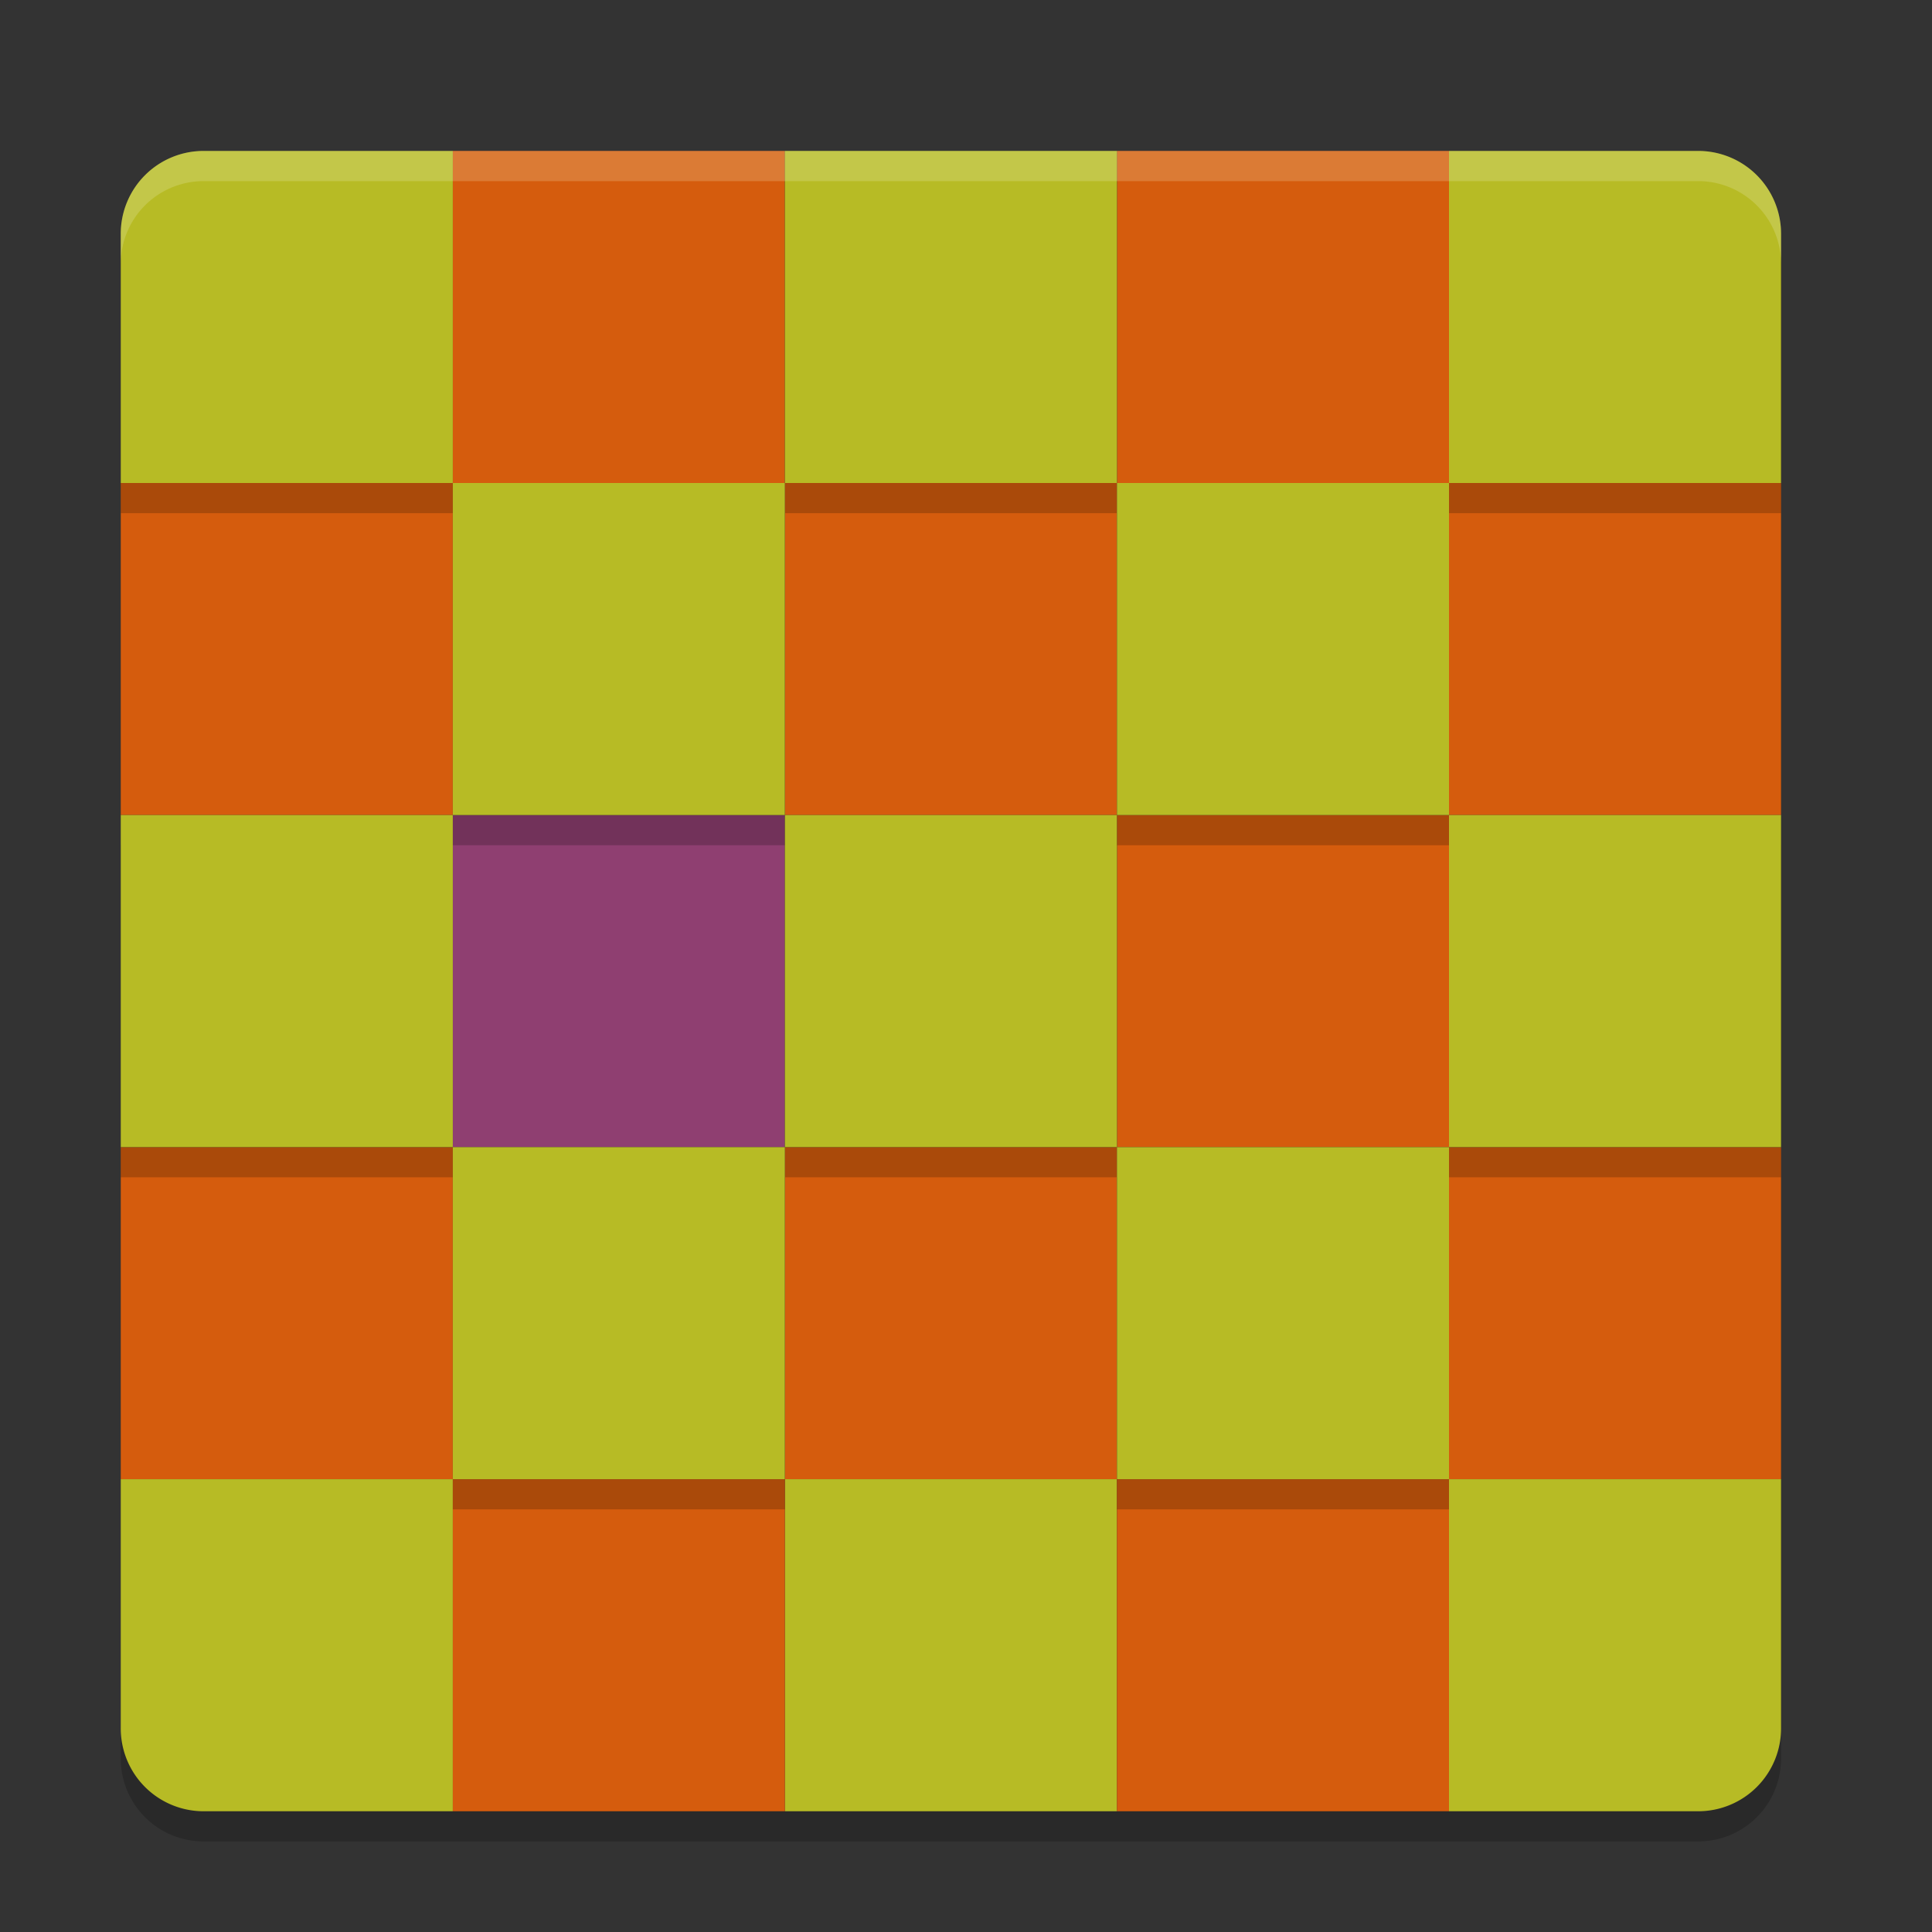 <svg xmlns="http://www.w3.org/2000/svg" width="64" height="64" version="1">
    <rect width="100%" height="100%" fill="#333333" stroke="none"/>
    <path d="M6.75 6A2.744 2.744 0 0 0 4 8.75v49.5A2.744 2.744 0 0 0 6.75 61h49.5A2.744 2.744 0 0 0 59 58.25V8.75A2.744 2.744 0 0 0 56.25 6H6.75z" opacity=".2"/>
    <rect width="11" height="11" x="4" y="16" ry="0" fill="#D55C0D"/>
    <rect width="11" height="11" x="4" y="38" ry="0" fill="#D55C0D"/>
    <path d="M4 49v8.25A2.744 2.744 0 0 0 6.75 60H15V49H4z" fill="#B7BB25"/>
    <rect width="11" height="11" x="48" y="16" ry="0" fill="#D55C0D"/>
    <rect width="11" height="11" x="48" y="38" ry="0" fill="#D55C0D"/>
    <path d="M48 49v11h8.25A2.744 2.744 0 0 0 59 57.25V49H48z" fill="#B7BB25"/>
    <rect width="11" height="11" x="26" y="16" ry="0" fill="#D55C0D"/>
    <rect width="11" height="11" x="26" y="38" ry="0" fill="#D55C0D"/>
    <rect width="11" height="11" x="26" y="49" ry="0" fill="#B7BB25"/>
    <rect width="11" height="11" x="15" y="5" ry="0" fill="#D55C0D"/>
    <rect width="11" height="11" x="15" y="27" ry="0" fill="#8F3F71"/>
    <rect width="11" height="11" x="15" y="49" ry="0" fill="#D55C0D"/>
    <rect width="11" height="11" x="37" y="5" ry="0" fill="#D55C0D"/>
    <rect width="11" height="11" x="37" y="27" ry="0" fill="#D55C0D"/>
    <rect width="11" height="11" x="37" y="49" ry="0" fill="#D55C0D"/>
    <path d="M6.75 6A2.744 2.744 0 0 0 4 8.75V17h11V6H6.75z" opacity=".2"/>
    <path d="M6.75 5A2.744 2.744 0 0 0 4 7.75V16h11V5H6.75z" fill="#B7BB25"/>
    <rect width="11" height="11" x="4" y="28" ry="0" opacity=".2"/>
    <rect width="11" height="11" x="4" y="27" ry="0" fill="#B7BB25"/>
    <path d="M48 6v11h11V8.75A2.744 2.744 0 0 0 56.25 6H48z" opacity=".2"/>
    <path d="M48 5v11h11V7.75A2.744 2.744 0 0 0 56.25 5H48z" fill="#B7BB25"/>
    <rect width="11" height="11" x="48" y="28" ry="0" opacity=".2"/>
    <rect width="11" height="11" x="48" y="27" ry="0" fill="#B7BB25"/>
    <rect width="11" height="11" x="26" y="6" ry="0" opacity=".2"/>
    <rect width="11" height="11" x="26" y="5" ry="0" fill="#B7BB25"/>
    <rect width="11" height="11" x="26" y="28" ry="0" opacity=".2"/>
    <rect width="11" height="11" x="26" y="27" ry="0" fill="#B7BB25"/>
    <rect width="11" height="11" x="15" y="17" ry="0" opacity=".2"/>
    <rect width="11" height="11" x="15" y="16" ry="0" fill="#B7BB25"/>
    <rect width="11" height="11" x="15" y="39" ry="0" opacity=".2"/>
    <rect width="11" height="11" x="15" y="38" ry="0" fill="#B7BB25"/>
    <rect width="11" height="11" x="37" y="17" ry="0" opacity=".2"/>
    <rect width="11" height="11" x="37" y="16" ry="0" fill="#B7BB25"/>
    <rect width="11" height="11" x="37" y="39" ry="0" opacity=".2"/>
    <rect width="11" height="11" x="37" y="38" ry="0" fill="#B7BB25"/>
    <path d="M6.75 5A2.744 2.744 0 0 0 4 7.75v1A2.744 2.744 0 0 1 6.75 6h49.5A2.744 2.744 0 0 1 59 8.75v-1A2.744 2.744 0 0 0 56.25 5H6.75z" fill="#F9F5D7" opacity=".2"/>
</svg>
